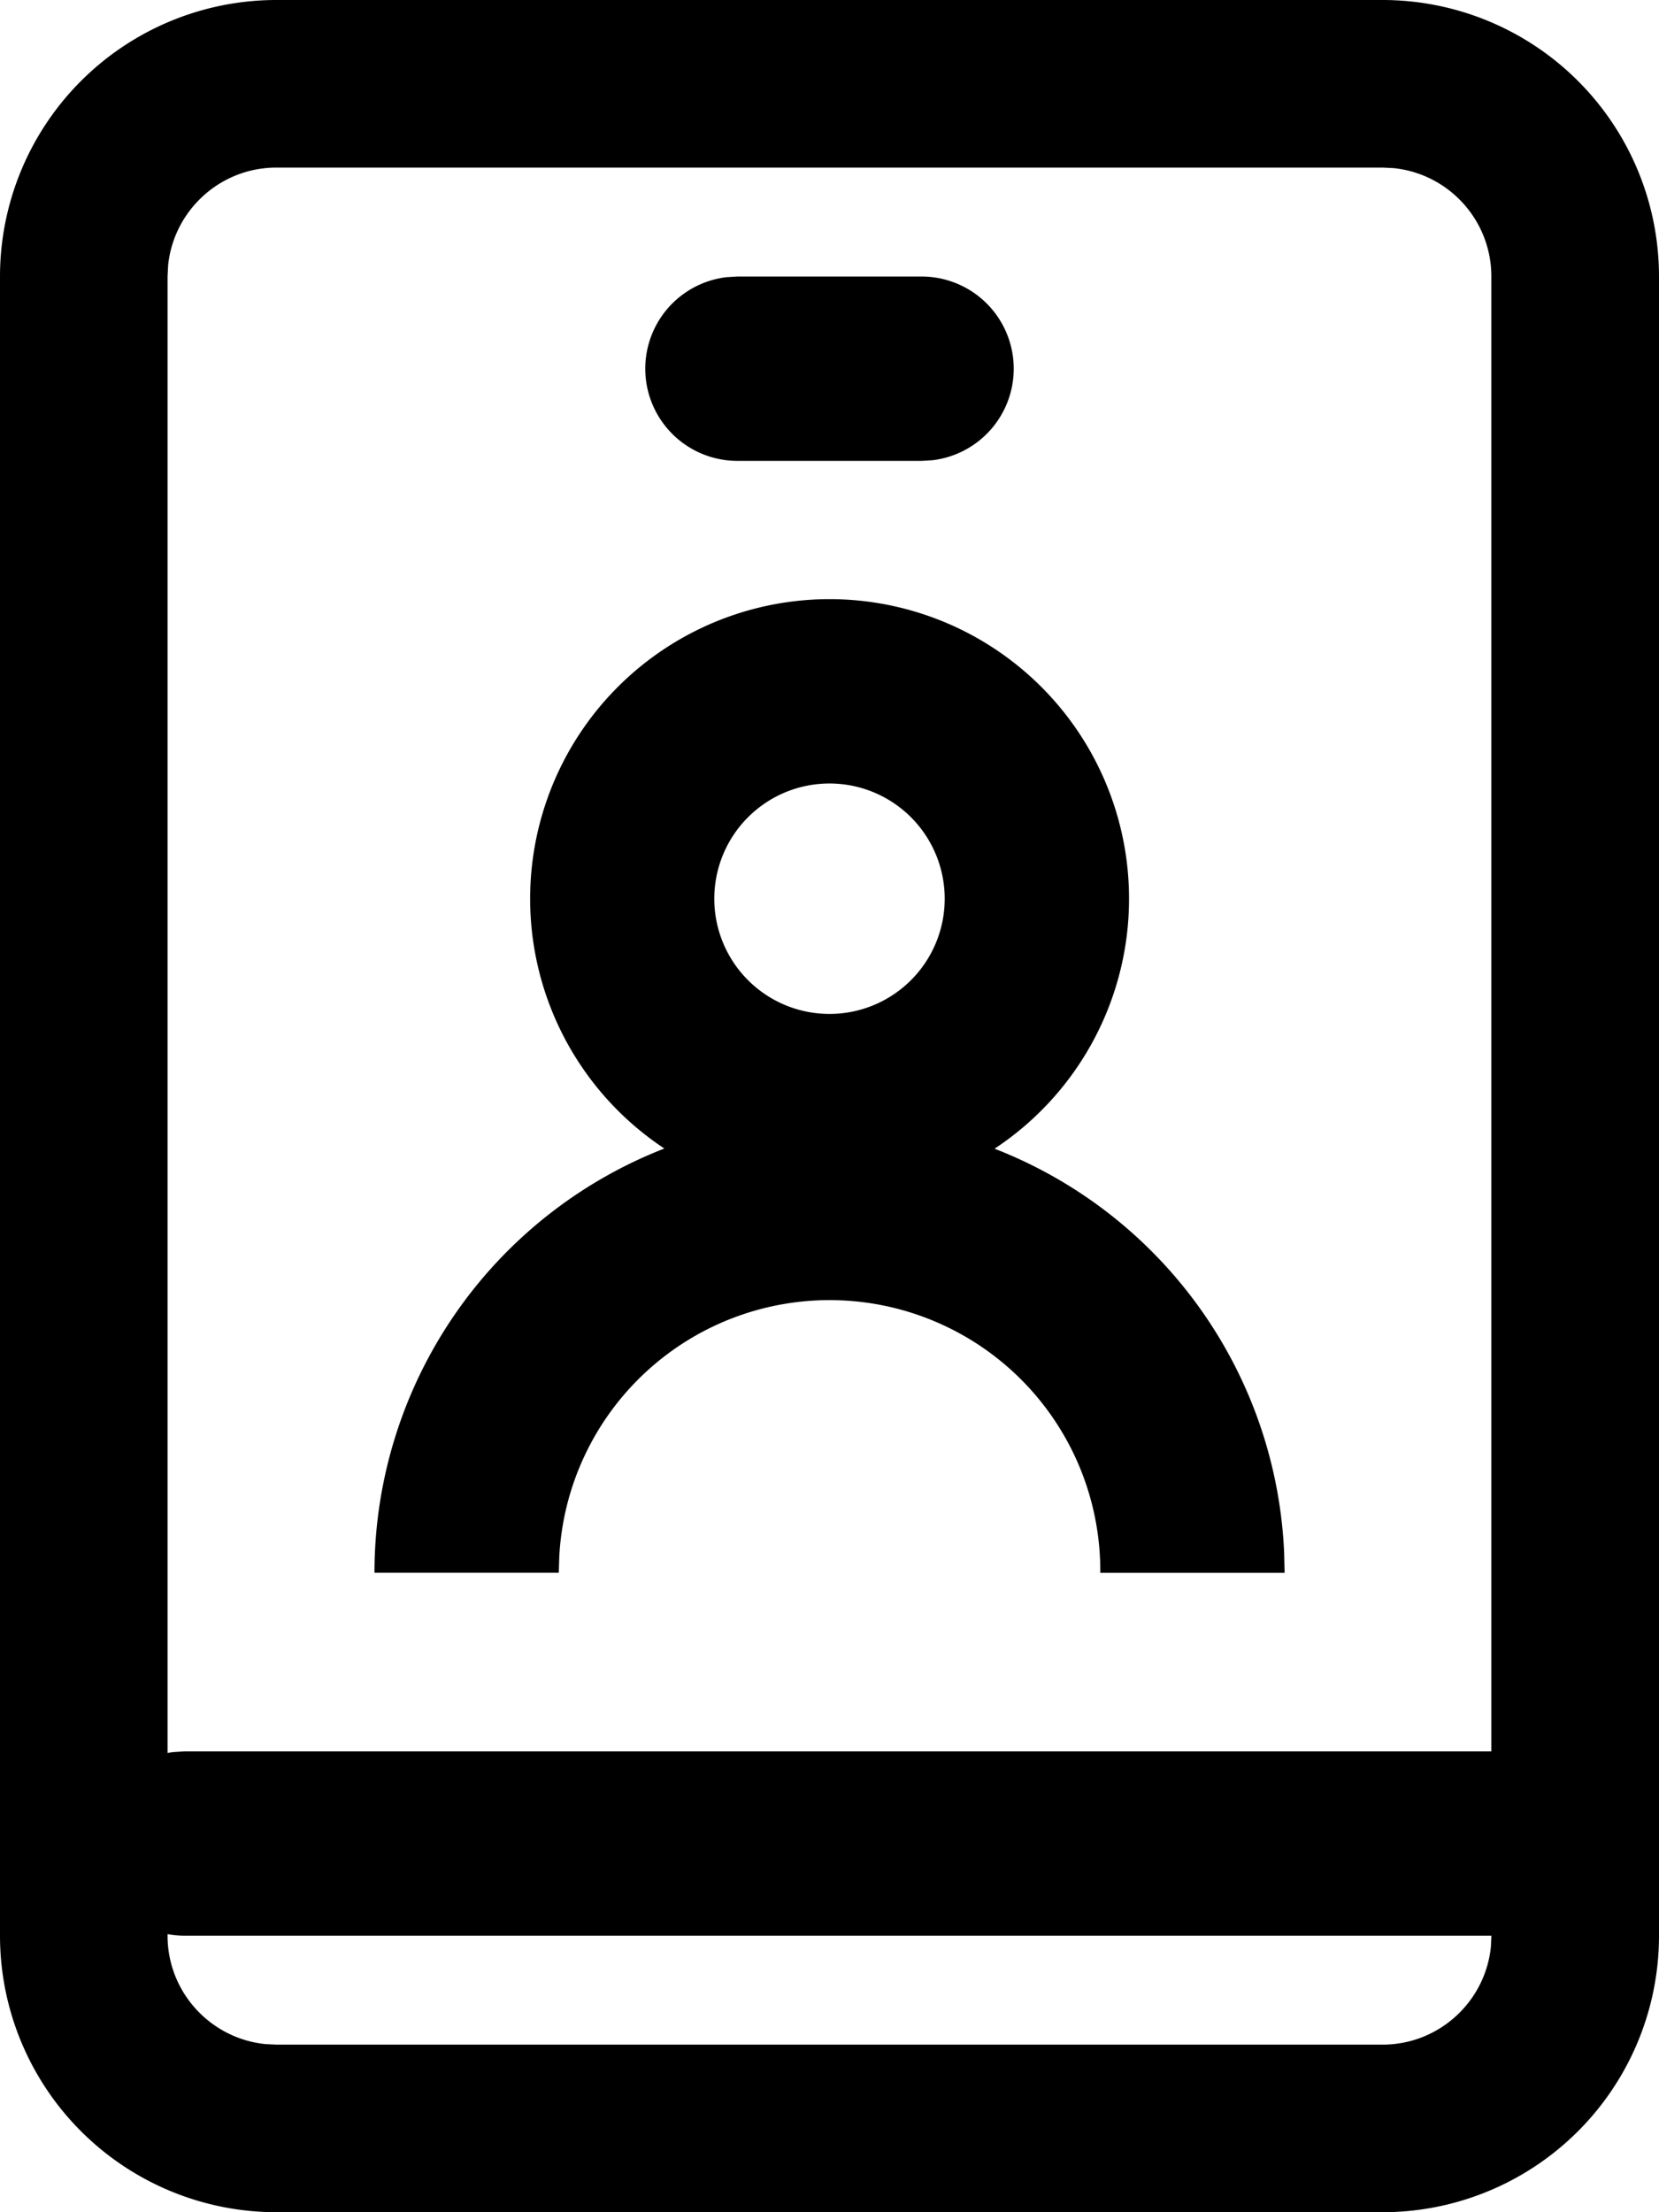 <svg width="18" height="24" xmlns="http://www.w3.org/2000/svg" viewBox="0 0 18 24"><path d="M15 0a3 3 0 013 3v18a3 3 0 01-3 3H3a3 3 0 01-3-3V3a3 3 0 013-3h12zM1.818 20.983V21c0 .612.465 1.115 1.061 1.176l.121.006h12c.612 0 1.115-.465 1.176-1.061l.006-.121H2a.994.994 0 01-.182-.017zM15 1.818H3c-.612 0-1.115.465-1.176 1.061L1.818 3v16.017a.998.998 0 01.065-.01L2 19h14.181V3c0-.612-.464-1.115-1.06-1.176L15 1.818zM9 6.5a3.25 3.25 0 011.791 5.962 4.935 4.935 0 013.142 4.386l.005.215h-2a2.937 2.937 0 00-5.87-.173l-.005.172h-2a4.94 4.94 0 013.145-4.602A3.25 3.25 0 019 6.5zm0 2A1.25 1.25 0 109 11a1.25 1.25 0 000-2.5zM10 3a1 1 0 01.117 1.993L10 5H8a1 1 0 01-.117-1.993L8 3h2z" fill-rule="evenodd"/></svg>